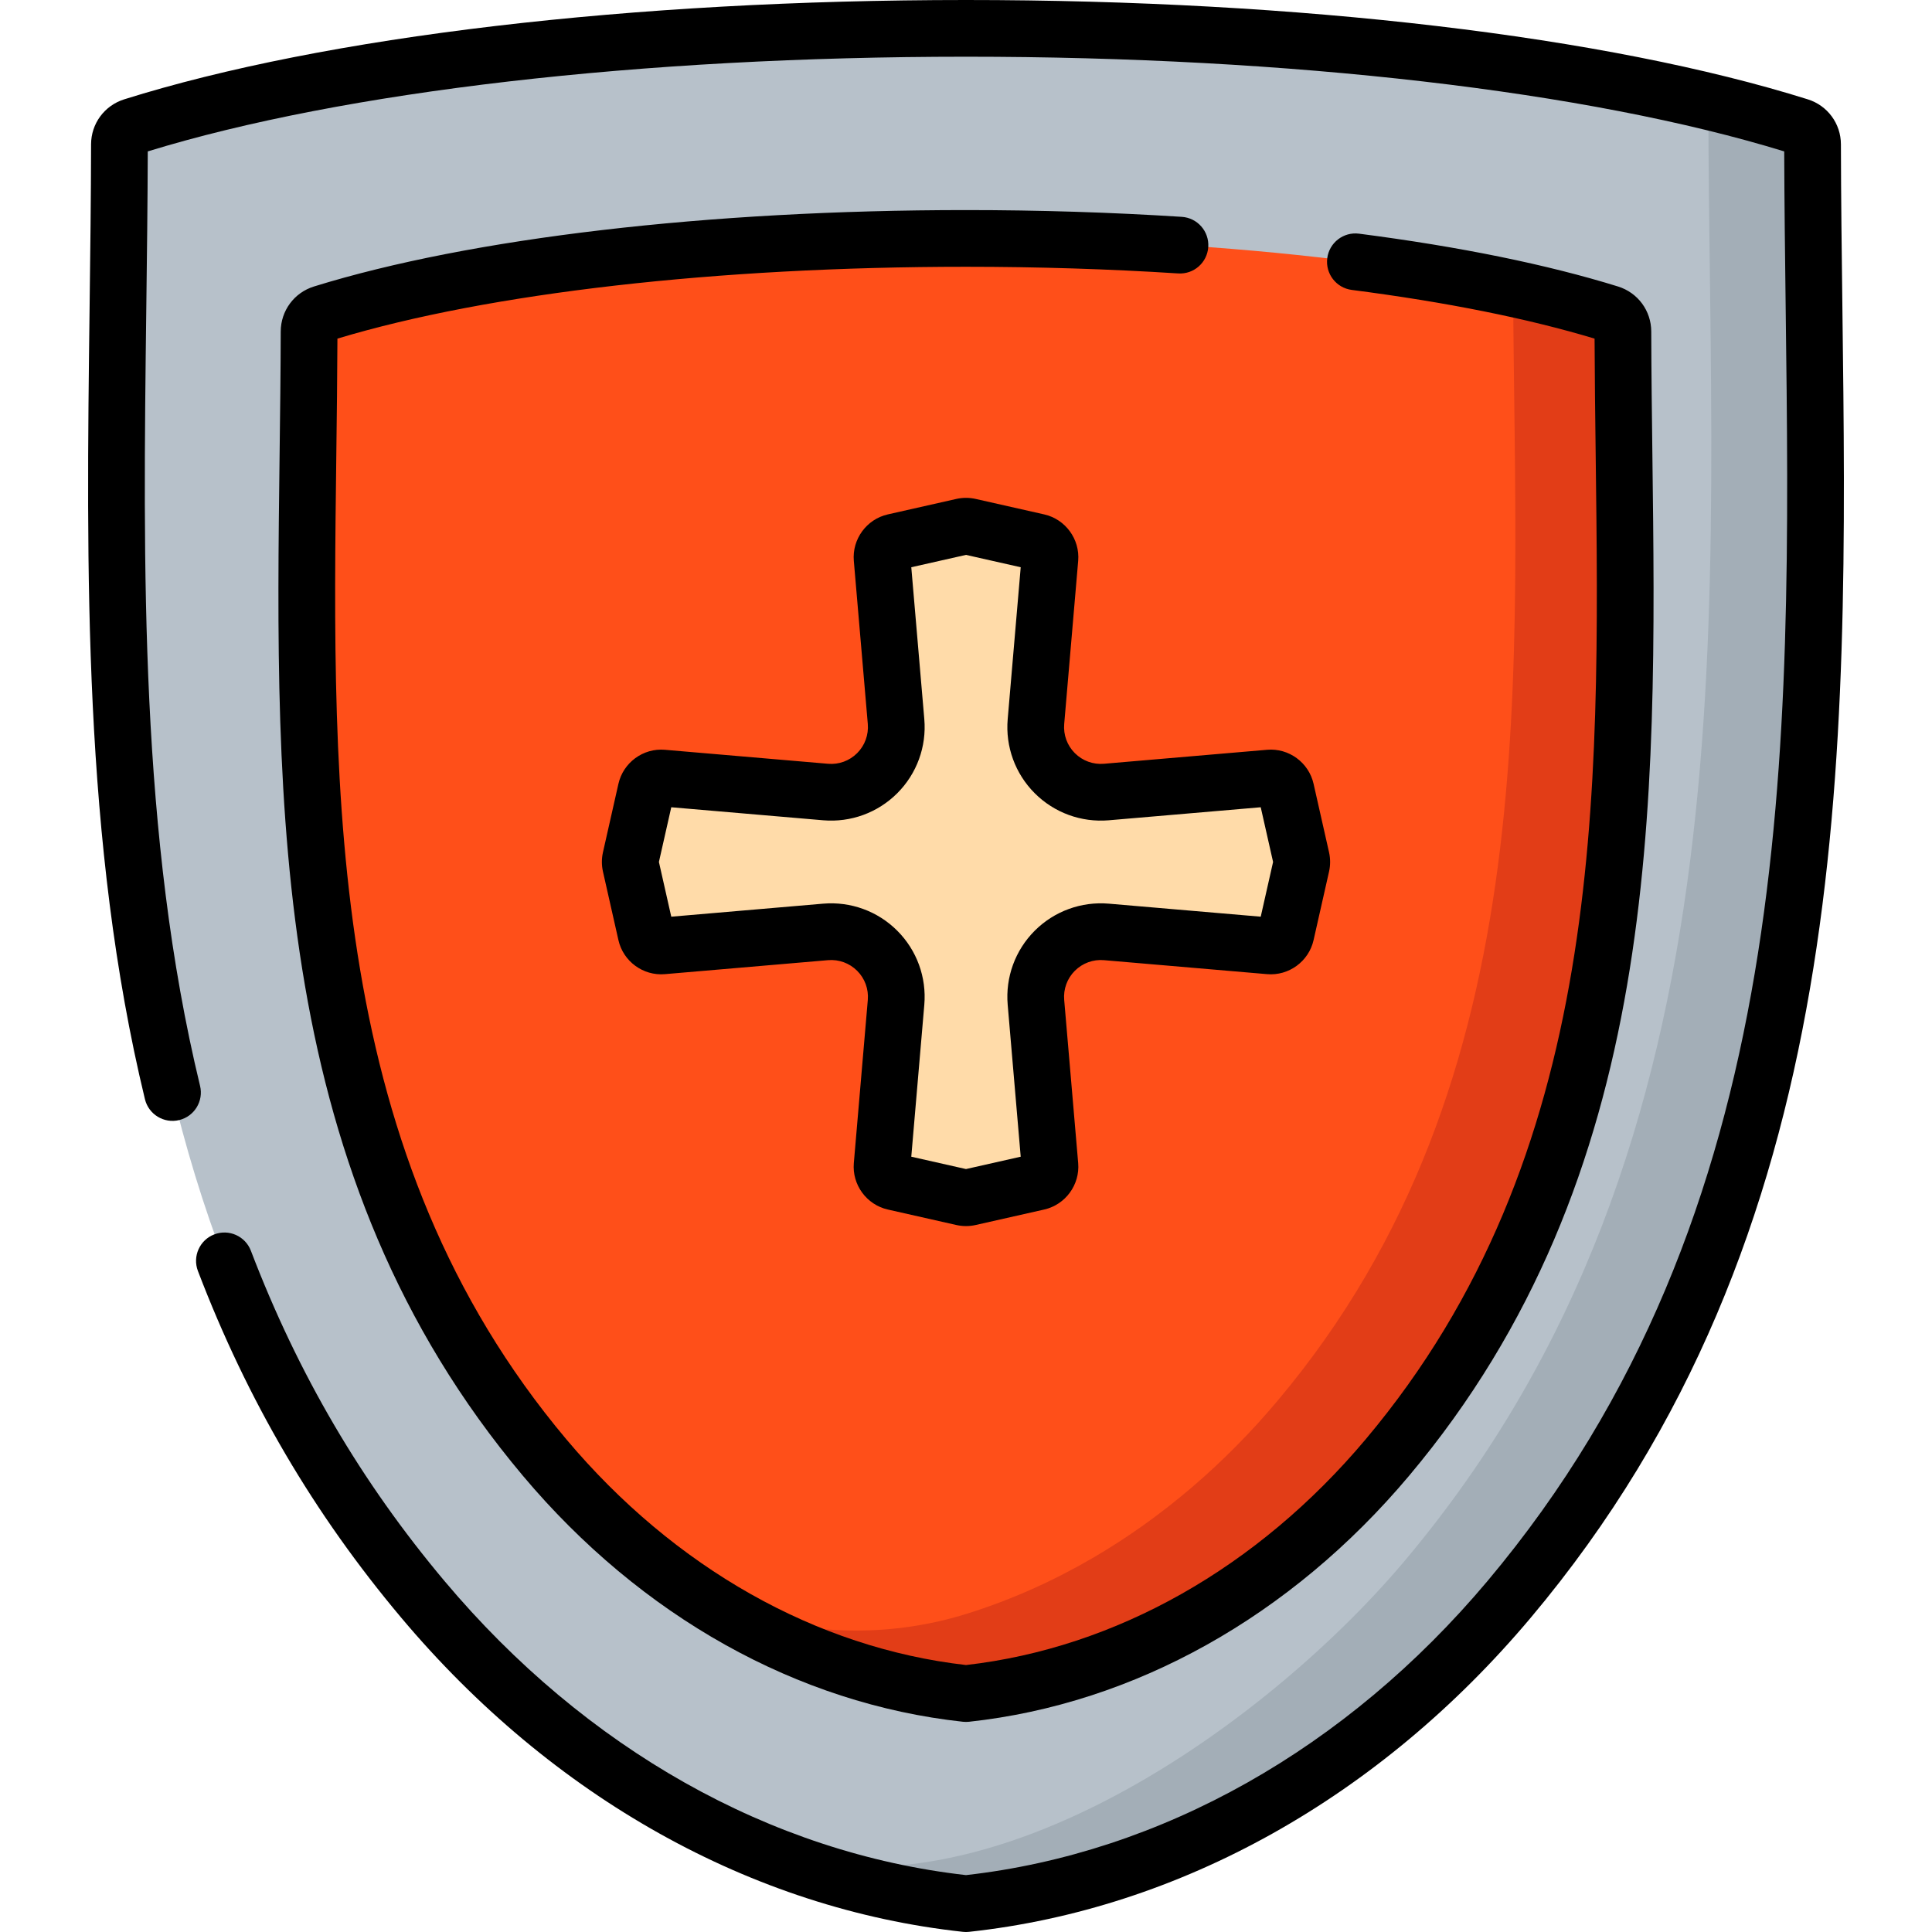 <?xml version="1.0" encoding="iso-8859-1"?>
<!-- Generator: Adobe Illustrator 19.0.0, SVG Export Plug-In . SVG Version: 6.00 Build 0)  -->
<svg version="1.1" id="Capa_1" xmlns="http://www.w3.org/2000/svg" xmlns:xlink="http://www.w3.org/1999/xlink" x="0px" y="0px"
	 viewBox="0 0 512.001 512.001" style="enable-background:new 0 0 512.001 512.001;" xml:space="preserve">
<path style="fill:#B7C1CA;" d="M480.349,38.265c-0.004-2.19-1.426-4.113-3.516-4.769C421.646,16.175,338.822,7.515,255.999,7.515
	l0,0c-82.824,0-165.648,8.661-220.835,25.981c-2.09,0.656-3.512,2.579-3.516,4.769c-0.251,132.172-13.605,273.762,80.44,385.611
	c35.369,42.065,85.031,74.226,143.908,80.608h0.005c58.876-6.382,108.54-38.545,143.908-80.608
	C493.955,312.028,480.601,170.437,480.349,38.265z"/>
<path style="fill:#A3AEB7;" d="M399.908,423.876c-17.684,21.031-38.946,39.587-63.143,53.684
	c-24.197,14.097-51.33,23.736-80.767,26.922c-21.932-2.375-42.581-8.325-61.697-17.042c61.188,27.899,140.831-29.653,177.983-73.834
	c94.053-111.847,80.697-253.442,80.446-385.609c0-0.391-0.05-0.782-0.14-1.152c8.557,2.054,16.662,4.268,24.247,6.653
	c2.084,0.651,3.507,2.575,3.517,4.769C480.605,170.434,493.951,312.029,399.908,423.876z"/>
<path style="fill:#FF4F19;" d="M430.087,87.871c-0.005-2.194-1.43-4.123-3.526-4.772C383.74,69.824,319.87,63.187,255.999,63.187
	l0,0c-63.87,0-127.741,6.637-170.562,19.912c-2.096,0.65-3.521,2.578-3.526,4.772c-0.247,102.324-10.36,211.836,62.42,298.393
	c27.444,32.64,65.98,57.596,111.666,62.548h0.004c45.686-4.953,84.221-29.909,111.666-62.548
	C440.447,299.707,430.335,190.195,430.087,87.871z"/>
<path style="fill:#E23D17;" d="M367.665,386.263c-13.717,16.322-30.219,30.72-48.995,41.661
	c-18.766,10.941-39.827,18.416-62.672,20.891c-25.64-2.775-49.025-11.853-69.455-25.049c3.402,1.347,6.861,2.581,10.377,3.696
	c19.284,6.12,40.055,6.227,59.362,0.183c11.739-3.674,22.86-8.679,33.281-14.751c18.776-10.941,35.268-25.339,48.995-41.661
	c71.93-85.536,62.902-193.496,62.441-294.772c9.148,1.994,17.704,4.198,25.56,6.633c2.094,0.651,3.517,2.585,3.527,4.779
	C430.337,190.192,440.447,299.705,367.665,386.263z"/>
<path style="fill:#FFDBA9;" d="M344.879,227.527l-4.101-18.158c-0.451-1.997-2.306-3.354-4.345-3.179l-43.223,3.705
	c-10.67,0.915-19.589-8.005-18.674-18.674l3.705-43.223c0.174-2.039-1.182-3.895-3.179-4.345l-18.162-4.101
	c-0.594-0.134-1.21-0.134-1.805,0l-18.158,4.101c-1.997,0.451-3.354,2.306-3.179,4.345l3.705,43.223
	c0.915,10.67-8.005,19.589-18.674,18.674l-43.223-3.705c-2.039-0.174-3.895,1.182-4.345,3.179l-4.101,18.158
	c-0.134,0.594-0.134,1.21,0,1.805l4.101,18.162c0.451,1.997,2.306,3.354,4.345,3.179l43.223-3.705
	c10.67-0.915,19.589,8.005,18.674,18.674l-3.705,43.223c-0.174,2.039,1.182,3.895,3.179,4.345l18.158,4.101
	c0.594,0.134,1.21,0.134,1.805,0l18.162-4.101c1.997-0.451,3.354-2.306,3.179-4.345l-3.705-43.223
	c-0.915-10.67,8.005-19.589,18.674-18.674l43.223,3.705c2.039,0.174,3.895-1.182,4.345-3.179l4.101-18.162
	C345.013,228.737,345.013,228.121,344.879,227.527z"/>
<path d="M488.252,81.353c-0.177-14.179-0.361-28.841-0.389-43.102c-0.01-5.487-3.537-10.279-8.78-11.926
	C425.777,9.596,344.465,0,255.999,0S86.221,9.596,32.912,26.326c-5.24,1.647-8.768,6.44-8.778,11.924
	c-0.027,14.259-0.21,28.92-0.389,43.1c-0.875,69.794-1.778,141.966,14.663,209.947c0.977,4.033,5.042,6.512,9.071,5.537
	c4.034-0.976,6.514-5.037,5.538-9.071C37.017,221.618,37.91,150.405,38.773,81.538c0.17-13.608,0.347-27.661,0.386-41.414
	C91.1,24.165,169.963,15.029,255.999,15.029c86.037,0,164.901,9.137,216.84,25.095c0.039,13.756,0.215,27.808,0.386,41.418
	c1.479,117.937,3.007,239.889-79.065,337.498C356.82,463.446,307.782,491.081,256,496.925
	c-51.785-5.843-100.823-33.479-138.16-77.884c-22.064-26.241-38.86-54.888-51.349-87.576c-1.482-3.878-5.824-5.822-9.702-4.337
	c-3.877,1.481-5.819,5.824-4.337,9.702c13.096,34.282,30.723,64.338,53.885,91.885c40.036,47.614,92.898,77.177,148.85,83.243
	c0.27,0.029,0.544,0.044,0.815,0.044c0.271,0,0.541-0.015,0.811-0.044c55.951-6.066,108.813-35.628,148.85-83.243
	C491.328,326.827,489.764,202.036,488.252,81.353z"/>
<path d="M313.185,57.466c-18.6-1.19-37.84-1.794-57.186-1.794c-68.296,0-131.275,7.38-172.786,20.249
	c-5.258,1.63-8.801,6.424-8.816,11.931c-0.026,10.79-0.165,21.883-0.3,32.611c-1.177,93.951-2.395,191.1,64.482,270.637
	c31.347,37.28,72.759,60.43,116.607,65.184c0.27,0.029,0.543,0.044,0.815,0.044c0.272,0,0.541-0.015,0.811-0.044
	c43.849-4.753,85.262-27.903,116.607-65.184c66.878-79.538,65.66-176.691,64.482-270.643c-0.134-10.726-0.273-21.817-0.3-32.603
	c-0.013-5.508-3.556-10.303-8.816-11.933c-18.84-5.839-41.93-10.548-68.632-13.996c-4.112-0.53-7.883,2.375-8.414,6.492
	c-0.531,4.115,2.375,7.883,6.492,8.414c25.014,3.229,46.65,7.57,64.349,12.908c0.036,10.274,0.167,20.754,0.295,30.908
	c1.144,91.207,2.326,185.519-60.957,260.781C333.268,415.5,295.684,436.722,256,441.253c-39.682-4.531-77.267-25.753-105.917-59.825
	c-63.281-75.261-62.1-169.571-60.957-260.777c0.127-10.156,0.259-20.638,0.295-30.913C129.572,77.629,190.117,70.699,256,70.699
	c19.027,0,37.944,0.593,56.225,1.763c4.159,0.272,7.714-2.878,7.979-7.019C320.469,61.304,317.326,57.731,313.185,57.466z"/>
<path d="M292.569,254.455l43.225,3.705c5.757,0.495,11.043-3.382,12.315-9.012l4.102-18.163c0.377-1.672,0.377-3.442,0-5.114
	c-0.001,0-0.001,0-0.001-0.001l-4.101-18.159c-1.272-5.628-6.557-9.51-12.317-9.009l-43.222,3.705
	c-2.878,0.25-5.69-0.782-7.728-2.819c-2.038-2.038-3.066-4.854-2.818-7.726l3.704-43.222c0.494-5.753-3.382-11.049-9.011-12.318
	l-18.162-4.102c-1.673-0.376-3.442-0.377-5.115,0.001l-18.155,4.1c-5.63,1.269-9.504,6.564-9.014,12.318l3.705,43.222
	c0.245,2.873-0.782,5.689-2.819,7.727c-2.037,2.038-4.852,3.074-7.726,2.819l-43.226-3.705c-5.753-0.497-11.042,3.382-12.315,9.01
	l-4.102,18.159c-0.377,1.672-0.377,3.442,0.001,5.114l4.101,18.165c1.271,5.626,6.544,9.505,12.317,9.01l43.223-3.705
	c2.872-0.251,5.688,0.781,7.727,2.819c2.038,2.038,3.066,4.854,2.819,7.726l-3.705,43.226c-0.491,5.751,3.384,11.045,9.01,12.314
	l18.159,4.102c0.837,0.188,1.696,0.283,2.557,0.283c0.86,0,1.72-0.095,2.557-0.284l18.16-4.1c5.632-1.269,9.507-6.566,9.014-12.318
	L282.023,265c-0.246-2.872,0.781-5.688,2.818-7.725C286.88,255.236,289.703,254.202,292.569,254.455z M274.214,246.649
	c-5.179,5.18-7.791,12.337-7.165,19.636l3.45,40.253l-14.502,3.274l-14.498-3.274l3.451-40.254
	c0.625-7.298-1.987-14.456-7.167-19.636s-12.334-7.788-19.637-7.167l-40.254,3.451l-3.274-14.503l3.274-14.498l40.255,3.451
	c7.297,0.62,14.456-1.987,19.636-7.167s7.792-12.337,7.167-19.637l-3.451-40.253l14.498-3.274l14.502,3.274l-3.45,40.253
	c-0.626,7.298,1.986,14.456,7.165,19.636c5.18,5.18,12.334,7.79,19.639,7.168l40.253-3.451l3.274,14.498l-3.274,14.503
	l-40.254-3.451C286.559,238.86,279.394,241.469,274.214,246.649z"/>
<g>
</g>
<g>
</g>
<g>
</g>
<g>
</g>
<g>
</g>
<g>
</g>
<g>
</g>
<g>
</g>
<g>
</g>
<g>
</g>
<g>
</g>
<g>
</g>
<g>
</g>
<g>
</g>
<g>
</g>
</svg>
